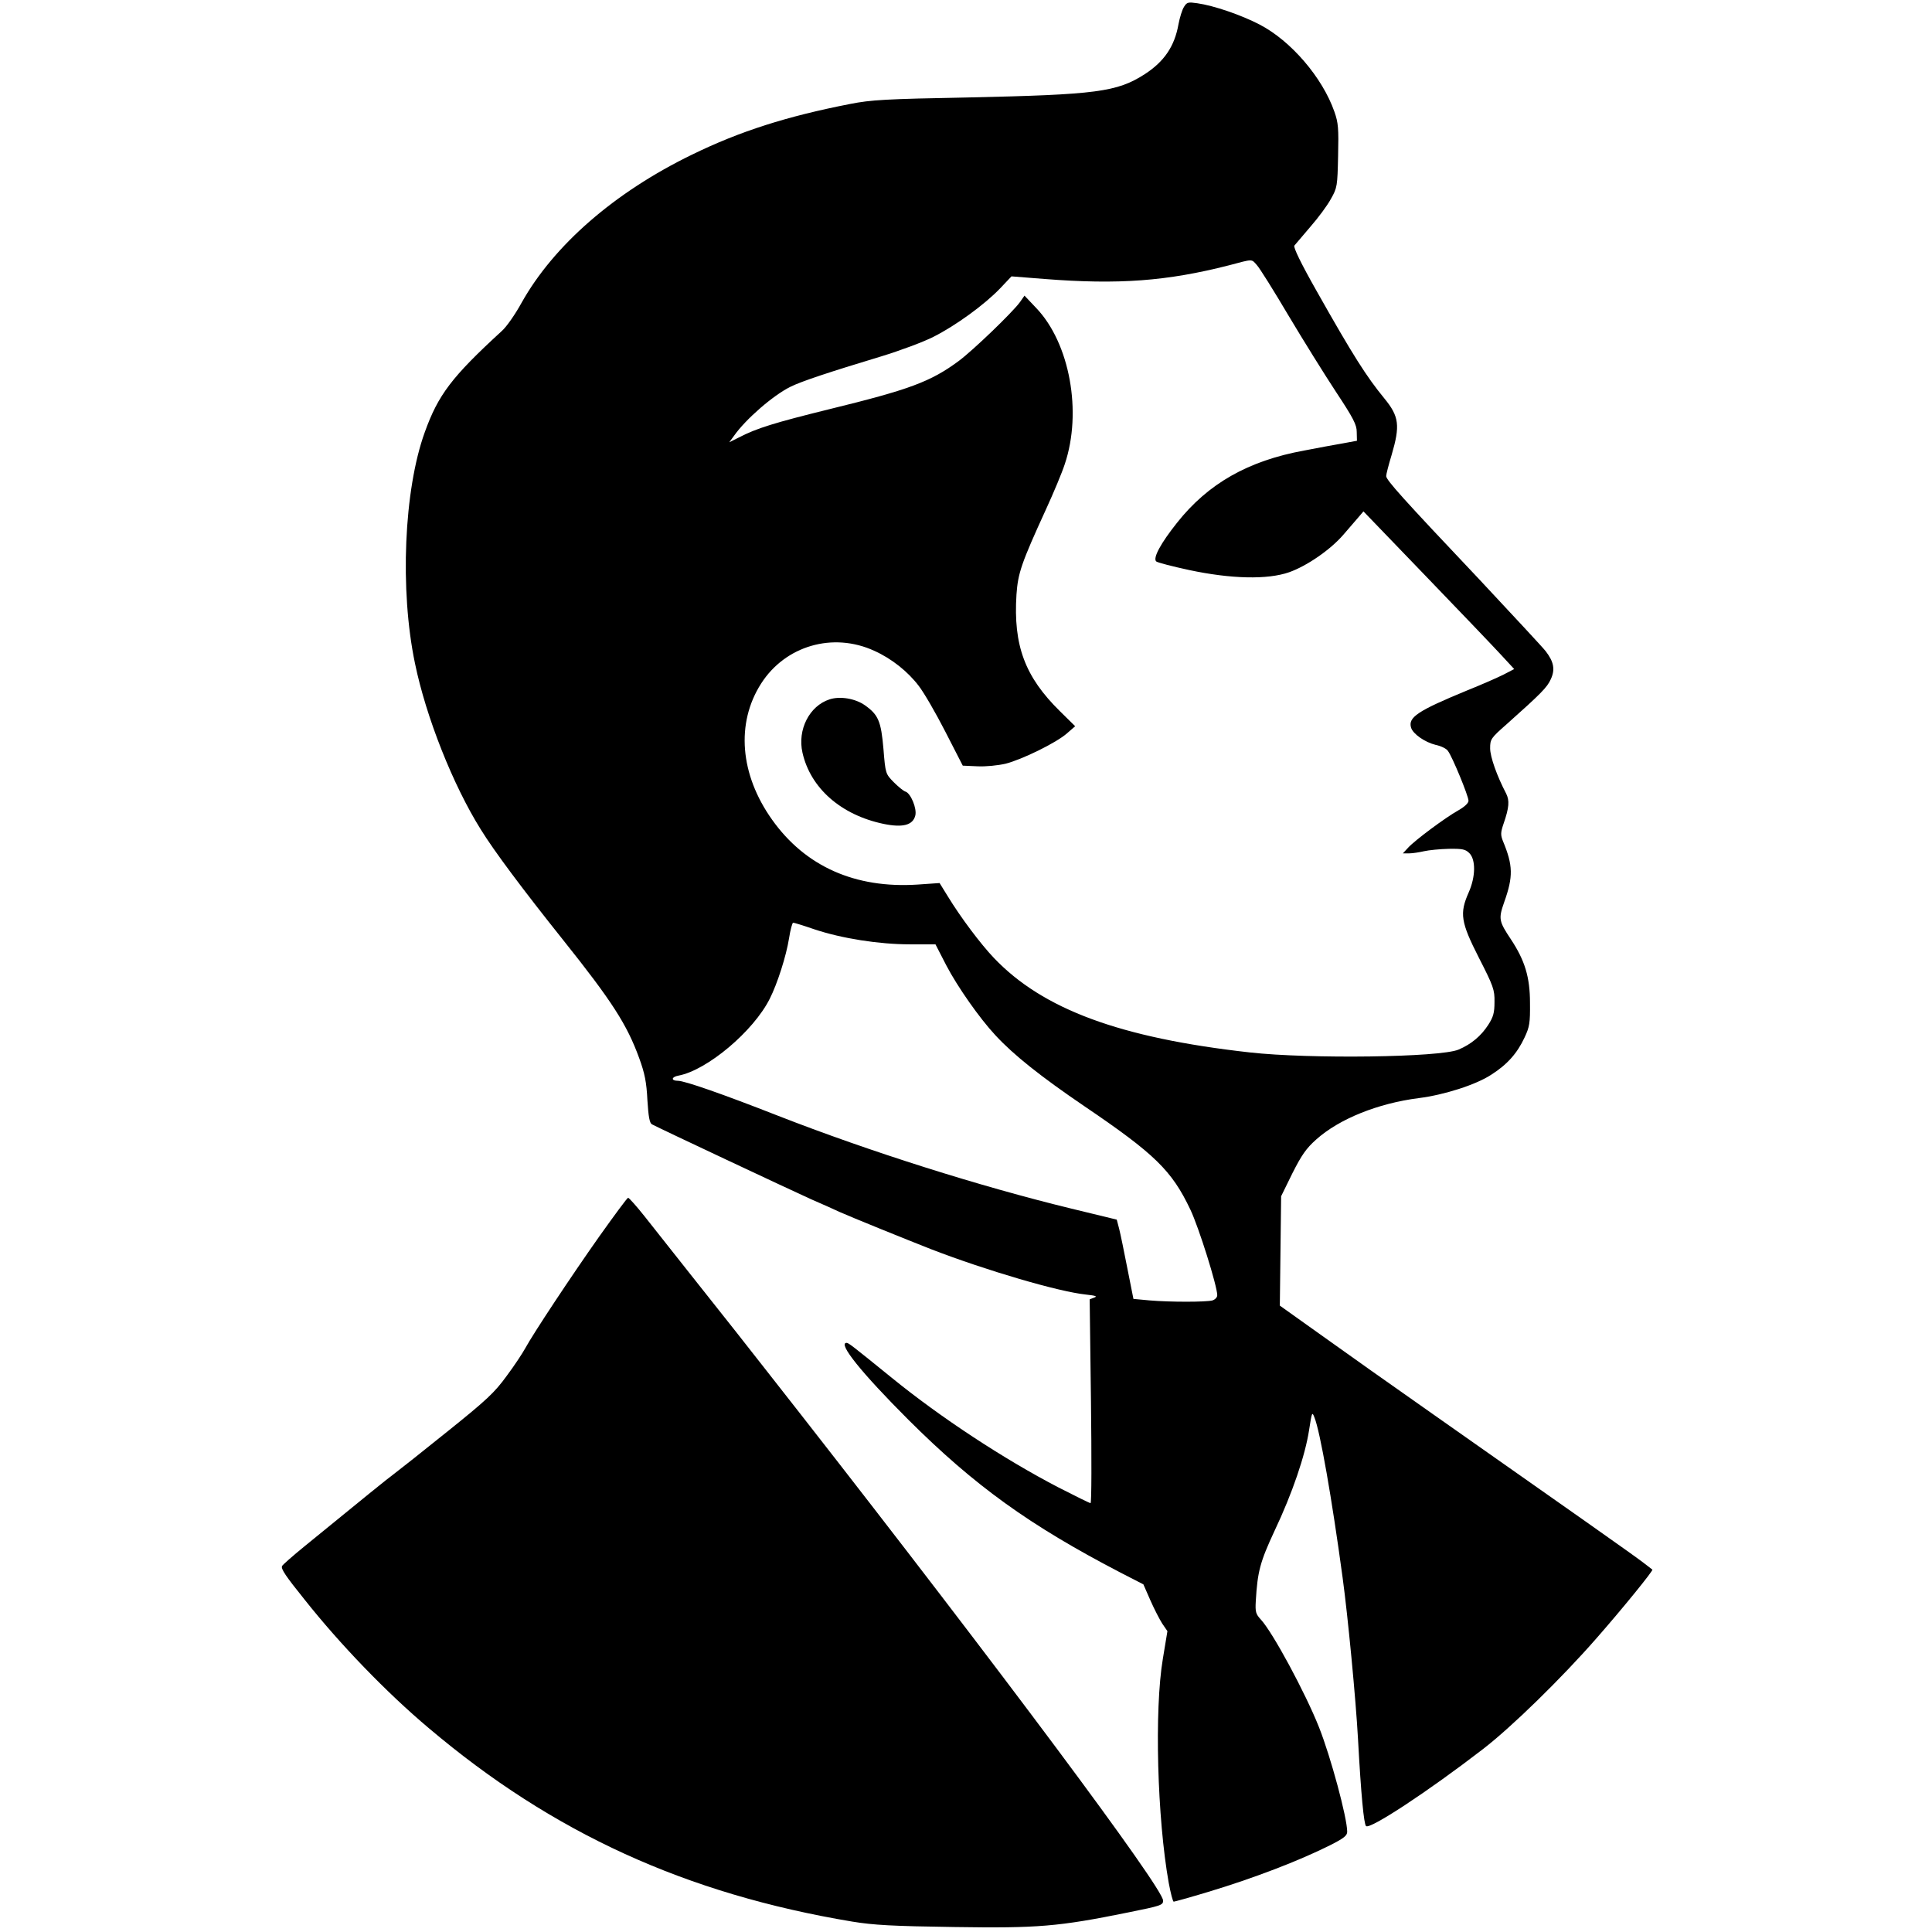 <?xml version="1.0" standalone="no"?>
<!DOCTYPE svg PUBLIC "-//W3C//DTD SVG 20010904//EN"
 "http://www.w3.org/TR/2001/REC-SVG-20010904/DTD/svg10.dtd">
<svg version="1.0" xmlns="http://www.w3.org/2000/svg"
 width="892pt" height="892pt" viewBox="0 0 892 892"
 preserveAspectRatio="xMidYMid meet">
<g transform="translate(0,892) scale(0.1,-0.1)"
fill="#000000" stroke="none">
<path d="M5467 8889 c-9 -13 -20 -50 -26 -81 -18 -102 -66 -172 -155 -230
-129 -83 -223 -95 -817 -108 -379 -7 -448 -11 -544 -30 -292 -57 -509 -126
-730 -234 -358 -174 -638 -418 -787 -684 -29 -53 -70 -112 -92 -131 -230 -211
-293 -294 -355 -467 -96 -265 -116 -728 -45 -1067 51 -248 176 -563 304 -767
61 -99 194 -277 380 -510 226 -283 295 -391 351 -545 26 -71 34 -112 38 -194
5 -78 10 -106 21 -112 33 -18 642 -304 735 -346 55 -24 114 -50 130 -58 51
-23 315 -130 425 -173 254 -98 588 -196 714 -209 45 -5 54 -8 38 -14 l-21 -8
6 -471 c3 -258 3 -470 -2 -470 -4 0 -71 33 -149 73 -250 130 -543 322 -769
506 -179 145 -199 161 -208 161 -43 0 68 -138 285 -355 306 -305 559 -487 978
-705 l107 -55 32 -73 c18 -41 43 -89 55 -108 l24 -35 -21 -127 c-40 -237 -26
-738 27 -1035 9 -48 19 -87 23 -87 4 0 76 20 159 45 212 64 418 143 564 216
63 32 78 44 78 62 0 64 -76 346 -130 482 -63 159 -214 439 -269 498 -23 25
-26 35 -23 85 8 137 20 181 87 325 82 173 141 347 159 464 13 84 14 87 25 58
26 -64 80 -371 130 -740 24 -176 61 -561 71 -745 14 -258 27 -391 37 -401 17
-17 285 159 538 354 133 102 365 329 525 512 122 139 264 314 259 318 -2 2
-22 17 -44 34 -40 31 -337 240 -965 681 -184 129 -420 296 -523 370 l-188 134
3 253 3 252 52 106 c43 85 64 115 110 156 106 95 285 167 473 191 119 15 265
62 335 108 74 47 120 99 154 172 23 49 26 67 25 160 0 119 -24 196 -88 293
-56 84 -58 95 -31 172 42 118 41 169 -6 282 -11 28 -11 39 3 80 26 75 28 107
12 139 -43 82 -74 170 -74 209 0 42 3 47 77 112 158 141 186 169 203 207 21
45 14 81 -24 130 -13 17 -152 166 -307 332 -354 374 -429 458 -429 476 0 8 11
51 25 97 40 136 35 178 -33 261 -83 101 -146 200 -314 498 -72 127 -107 200
-102 208 5 6 38 45 74 87 36 41 79 99 95 129 29 51 30 59 33 198 3 127 1 153
-17 204 -55 158 -201 328 -346 403 -85 44 -210 87 -287 98 -42 6 -48 5 -61
-16z m336 -1193 c13 -14 78 -118 146 -233 68 -114 167 -273 219 -352 80 -121
96 -152 96 -185 l1 -41 -65 -12 c-36 -6 -116 -21 -178 -33 -259 -47 -445 -153
-588 -334 -74 -93 -112 -162 -96 -178 5 -5 74 -23 153 -40 193 -41 361 -45
461 -10 82 29 191 104 251 174 25 29 56 65 69 80 l23 27 287 -298 c158 -164
315 -328 348 -364 l61 -66 -50 -26 c-28 -14 -103 -47 -168 -73 -228 -94 -273
-124 -258 -172 9 -29 64 -67 113 -79 24 -5 50 -17 57 -28 20 -26 95 -208 95
-230 0 -11 -18 -28 -48 -45 -59 -33 -199 -137 -231 -172 l-24 -26 29 0 c16 0
47 5 69 10 22 5 73 10 114 11 63 1 77 -2 95 -20 30 -30 29 -109 -3 -181 -43
-97 -37 -137 47 -302 67 -131 73 -148 72 -204 0 -49 -5 -69 -29 -106 -33 -51
-78 -89 -137 -114 -85 -36 -686 -44 -964 -13 -599 67 -955 199 -1181 436 -62
65 -154 188 -212 283 l-39 63 -101 -7 c-289 -19 -519 84 -672 299 -149 209
-168 446 -51 629 112 175 332 239 523 151 80 -36 155 -96 205 -162 24 -31 79
-126 123 -212 l80 -156 68 -3 c38 -2 95 4 130 12 77 20 233 96 283 140 l38 33
-70 69 c-162 159 -216 304 -201 539 7 99 22 144 137 395 34 74 73 167 86 207
81 241 23 558 -131 720 l-55 58 -21 -30 c-35 -48 -217 -223 -283 -272 -130
-96 -228 -132 -600 -223 -247 -61 -333 -87 -415 -130 l-44 -22 22 30 c54 77
181 187 260 226 50 25 176 67 421 141 85 26 193 66 240 90 103 52 235 148 307
223 l53 56 152 -12 c344 -27 566 -10 852 63 113 30 103 30 129 1z m-2045
-3066 c128 -43 301 -70 443 -70 l118 0 50 -97 c51 -98 154 -245 227 -323 84
-91 210 -191 410 -327 326 -221 404 -297 490 -478 39 -82 124 -353 124 -395 0
-10 -10 -20 -22 -24 -30 -8 -196 -8 -290 0 l-75 7 -28 141 c-15 77 -32 160
-38 183 l-11 42 -210 51 c-420 102 -930 263 -1355 429 -255 100 -430 161 -461
161 -33 0 -31 18 3 24 132 25 346 205 421 355 35 69 76 197 89 279 6 39 15 72
19 72 4 0 47 -13 96 -30z"/>
<path d="M3830 5691 c-93 -30 -149 -140 -125 -246 37 -164 178 -288 375 -329
88 -18 135 -6 146 39 8 32 -21 102 -45 110 -10 3 -34 23 -55 44 -37 38 -38 39
-47 152 -11 130 -24 159 -86 203 -44 31 -115 43 -163 27z"/>
<path d="M2768 3213 c-132 -187 -306 -450 -343 -518 -12 -22 -50 -80 -86 -128
-56 -77 -91 -110 -278 -260 -118 -95 -227 -181 -242 -192 -25 -18 -141 -112
-414 -335 -55 -45 -102 -86 -103 -91 -5 -13 17 -46 104 -154 164 -207 379
-430 574 -594 572 -484 1187 -765 1955 -893 98 -16 185 -21 470 -25 386 -6
482 2 802 67 154 31 163 34 163 55 0 58 -760 1077 -1673 2245 -117 149 -238
304 -302 385 -113 142 -342 432 -418 528 -38 48 -73 87 -77 87 -4 0 -63 -80
-132 -177z"/>
</g>
</svg>
